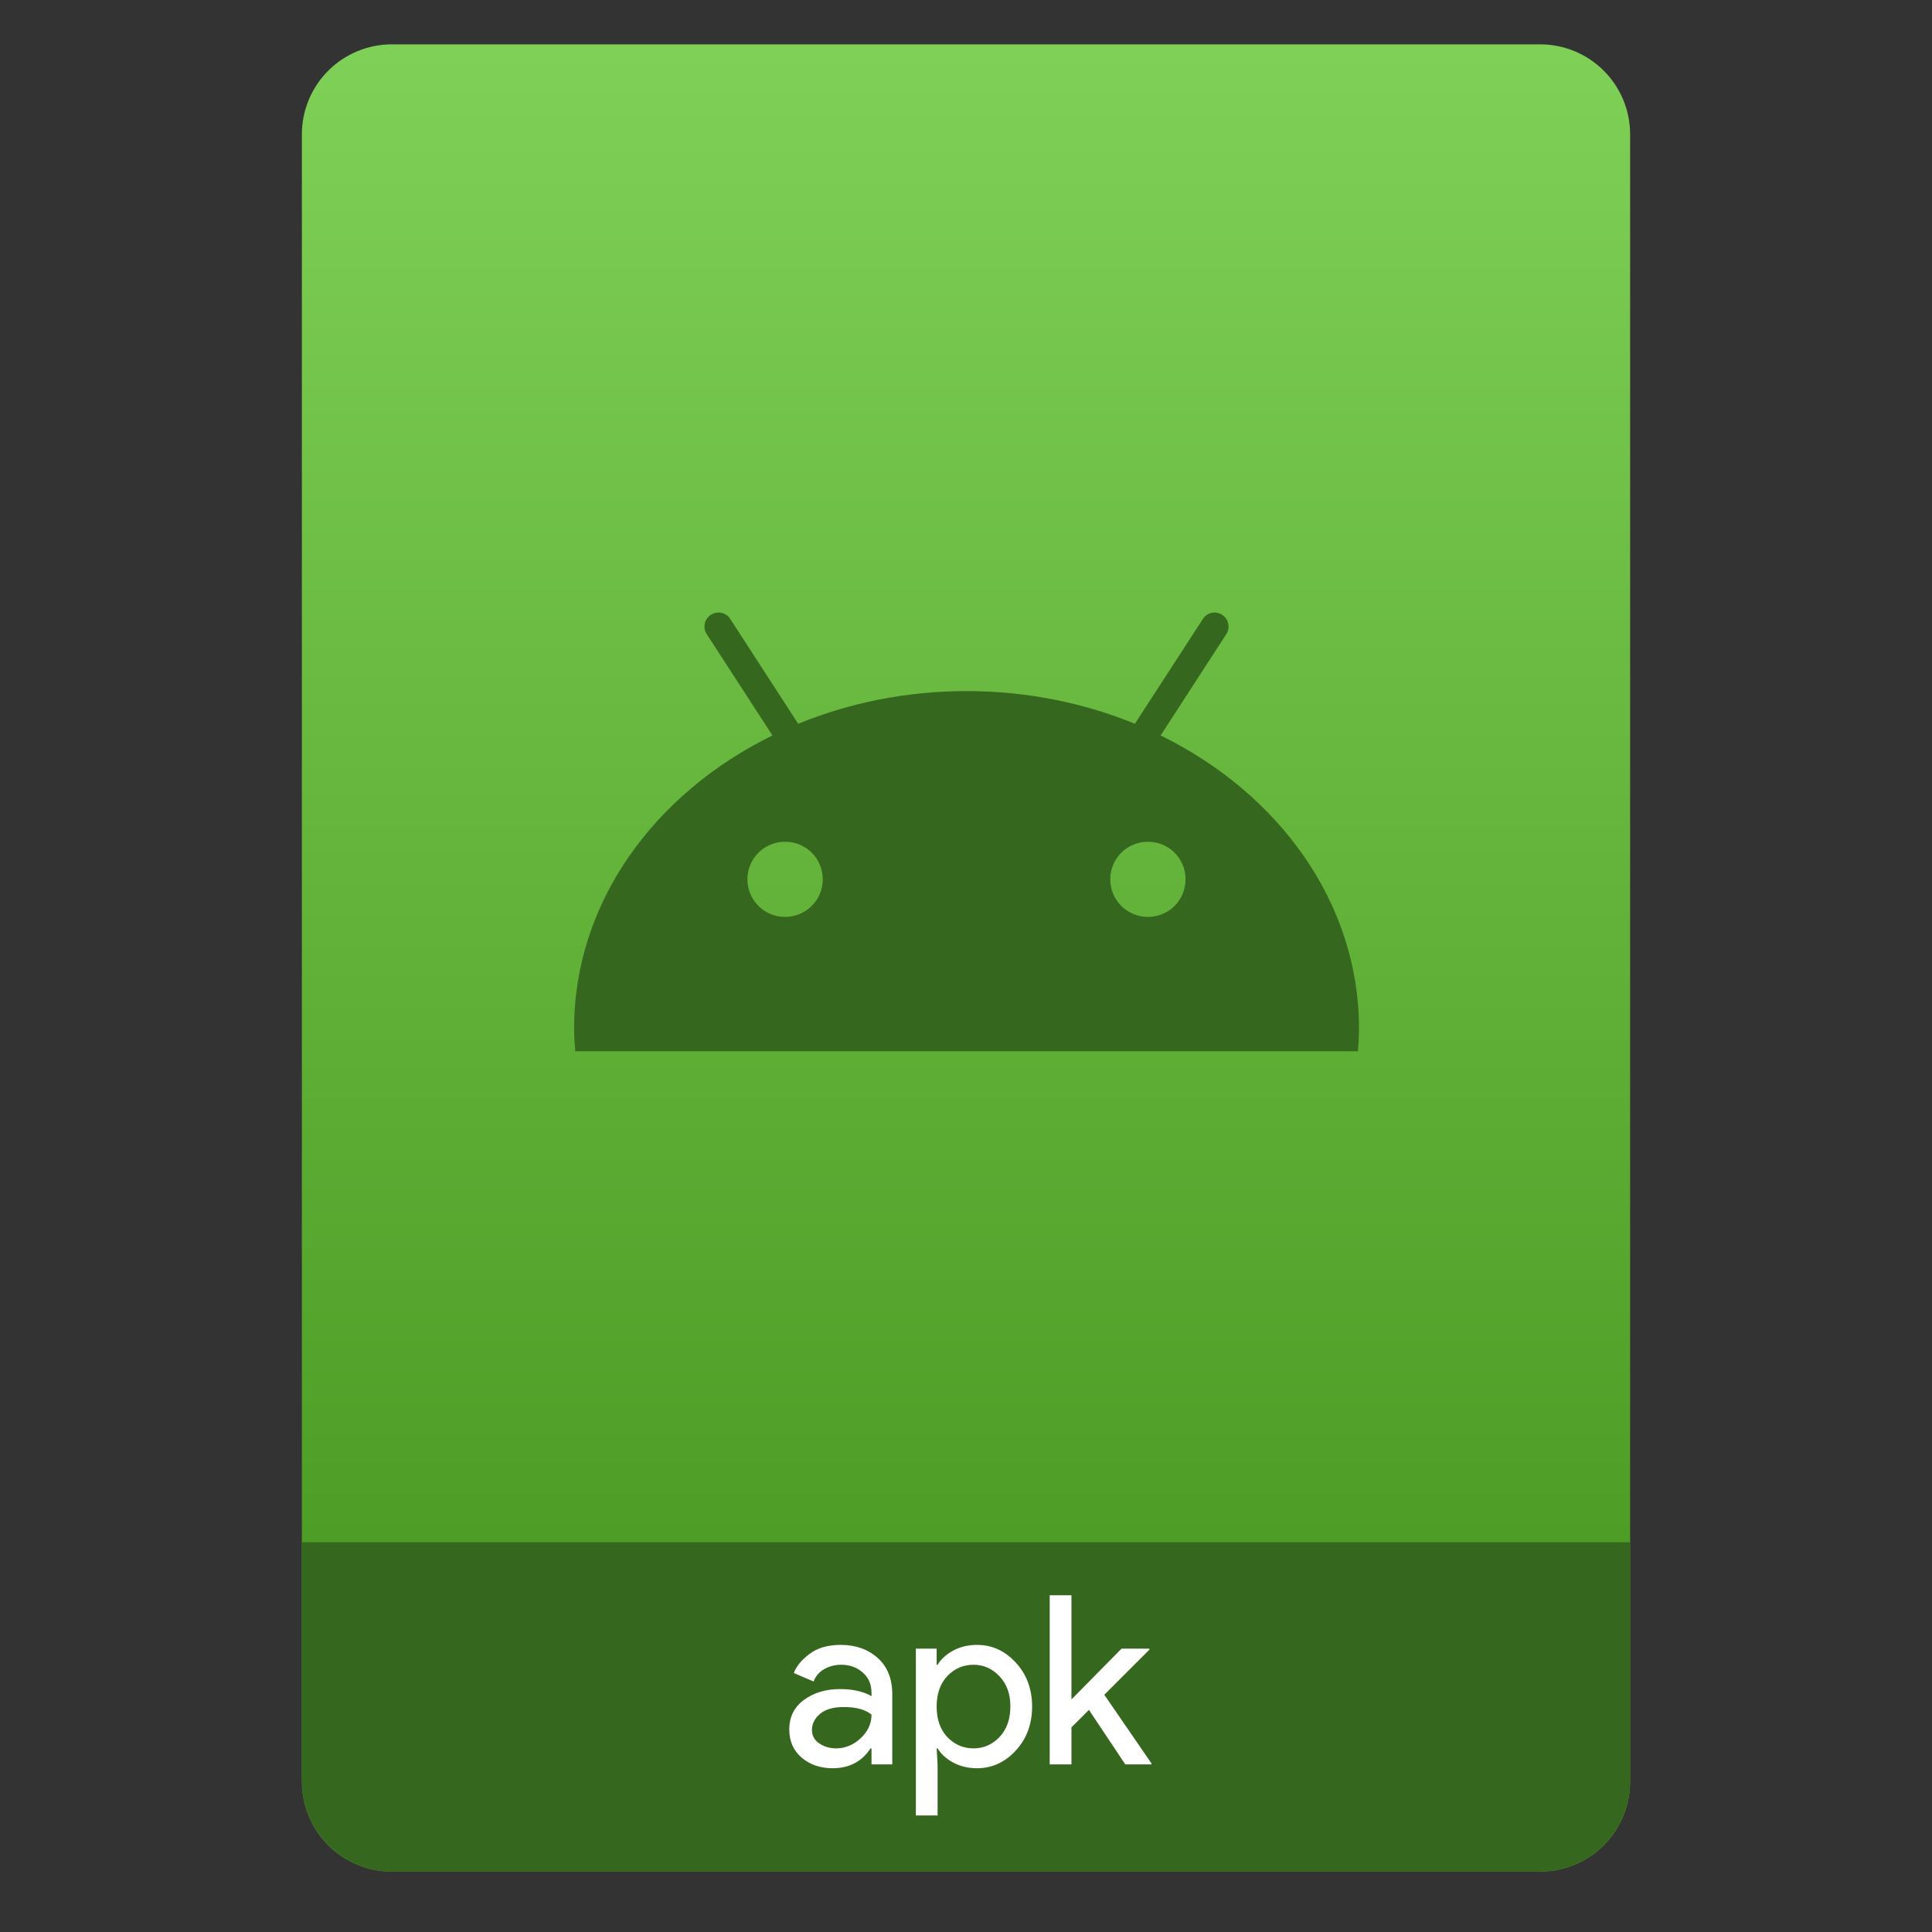 <svg style="clip-rule:evenodd;fill-rule:evenodd;stroke-linejoin:round;stroke-miterlimit:2" version="1.1" viewBox="0 0 64 64" xmlns="http://www.w3.org/2000/svg">
 <rect x="0" y="0" width="64" height="64" fill="#333333" stroke="none"/>
 <path d="m54 4.449c0-0.79-0.314-1.548-0.873-2.107s-1.317-0.873-2.107-0.873h-38.04c-0.79 0-1.548 0.314-2.107 0.873s-0.873 1.317-0.873 2.107v54.571c0 0.79 0.314 1.548 0.873 2.107s1.317 0.873 2.107 0.873h38.04c0.79 0 1.548-0.314 2.107-0.873s0.873-1.317 0.873-2.107v-54.571z" style="fill:url(#_Linear1)"/>
 <path d="m54 51.088h-44v7.912c0 0.796 0.316 1.559 0.879 2.121 0.562 0.563 1.325 0.879 2.121 0.879h38c0.796 0 1.559-0.316 2.121-0.879 0.563-0.562 0.879-1.325 0.879-2.121v-7.912z" style="fill:#36671e"/>
 <path d="m27.578 58.575c-0.407 0-0.748-0.118-1.025-0.353-0.271-0.234-0.407-0.545-0.407-0.931 0-0.417 0.162-0.743 0.485-0.978 0.324-0.24 0.723-0.36 1.198-0.36 0.422 0 0.769 0.078 1.041 0.235v-0.11c0-0.282-0.097-0.506-0.29-0.673-0.193-0.172-0.43-0.258-0.712-0.258-0.209 0-0.399 0.049-0.571 0.148-0.167 0.099-0.282 0.235-0.345 0.407l-0.657-0.281c0.088-0.23 0.263-0.441 0.524-0.634 0.261-0.199 0.605-0.298 1.033-0.298 0.491 0 0.898 0.144 1.221 0.431 0.324 0.287 0.485 0.691 0.485 1.213v2.316h-0.688v-0.532h-0.032c-0.287 0.439-0.707 0.658-1.26 0.658zm0.118-0.658c0.297 0 0.566-0.109 0.806-0.328 0.245-0.225 0.368-0.488 0.368-0.791-0.204-0.167-0.509-0.25-0.916-0.25-0.35 0-0.613 0.075-0.791 0.227-0.177 0.151-0.266 0.328-0.266 0.532 0 0.188 0.081 0.336 0.243 0.446 0.162 0.109 0.347 0.164 0.556 0.164z" style="fill-rule:nonzero;fill:#fff"/>
 <path d="m32.366 58.575c-0.292 0-0.556-0.063-0.79-0.188-0.23-0.125-0.402-0.282-0.517-0.47h-0.031l0.031 0.532v1.691h-0.72v-5.526h0.689v0.533h0.031c0.115-0.188 0.287-0.345 0.517-0.47 0.234-0.125 0.498-0.188 0.79-0.188 0.496 0 0.924 0.196 1.284 0.587s0.54 0.877 0.54 1.456-0.18 1.064-0.54 1.456c-0.36 0.391-0.788 0.587-1.284 0.587zm-0.117-0.658c0.334 0 0.621-0.125 0.861-0.375 0.24-0.256 0.36-0.593 0.36-1.01 0-0.418-0.12-0.751-0.36-1.002-0.24-0.256-0.527-0.383-0.861-0.383-0.34 0-0.629 0.125-0.869 0.375-0.235 0.251-0.352 0.587-0.352 1.01s0.117 0.759 0.352 1.01c0.24 0.25 0.529 0.375 0.869 0.375z" style="fill-rule:nonzero;fill:#fff"/>
 <path d="m35.493 52.846v3.451l1.659-1.683h0.924v0.032l-1.495 1.495 1.565 2.277v0.031h-0.869l-1.205-1.808-0.579 0.58v1.228h-0.72v-5.603h0.72z" style="fill-rule:nonzero;fill:#fff"/>
 <path d="m38.448 24.363l2.175-3.357c0.14-0.211 0.078-0.501-0.136-0.639-0.212-0.14-0.501-0.082-0.639 0.136l-2.254 3.473c-1.692-0.693-3.581-1.083-5.576-1.083-1.997 0-3.882 0.39-5.577 1.083l-2.251-3.473c-0.138-0.218-0.429-0.276-0.643-0.136-0.214 0.138-0.276 0.428-0.136 0.639l2.177 3.357c-3.924 1.923-6.57 5.548-6.57 9.705 0 0.256 0.016 0.507 0.038 0.757h25.926c0.022-0.25 0.036-0.501 0.036-0.757 0-4.157-2.648-7.782-6.57-9.705zm-12.441 6.011c-0.689 0-1.248-0.555-1.248-1.246s0.559-1.244 1.248-1.244c0.693 0 1.248 0.553 1.248 1.244s-0.559 1.246-1.248 1.246zm12.02 0c-0.689 0-1.248-0.555-1.248-1.246s0.559-1.244 1.248-1.244c0.691 0 1.246 0.553 1.246 1.244s-0.555 1.246-1.246 1.246z" style="fill-rule:nonzero;fill:#36671e"/>
 <defs>
  <linearGradient id="_Linear1" x2="1" gradientTransform="matrix(3.03829e-15,-49.619,49.619,3.03829e-15,104.99,51.088)" gradientUnits="userSpaceOnUse">
   <stop style="stop-color:#4e9d26" offset="0"/>
   <stop style="stop-color:#7fd056" offset="1"/>
  </linearGradient>
 </defs>
</svg>
